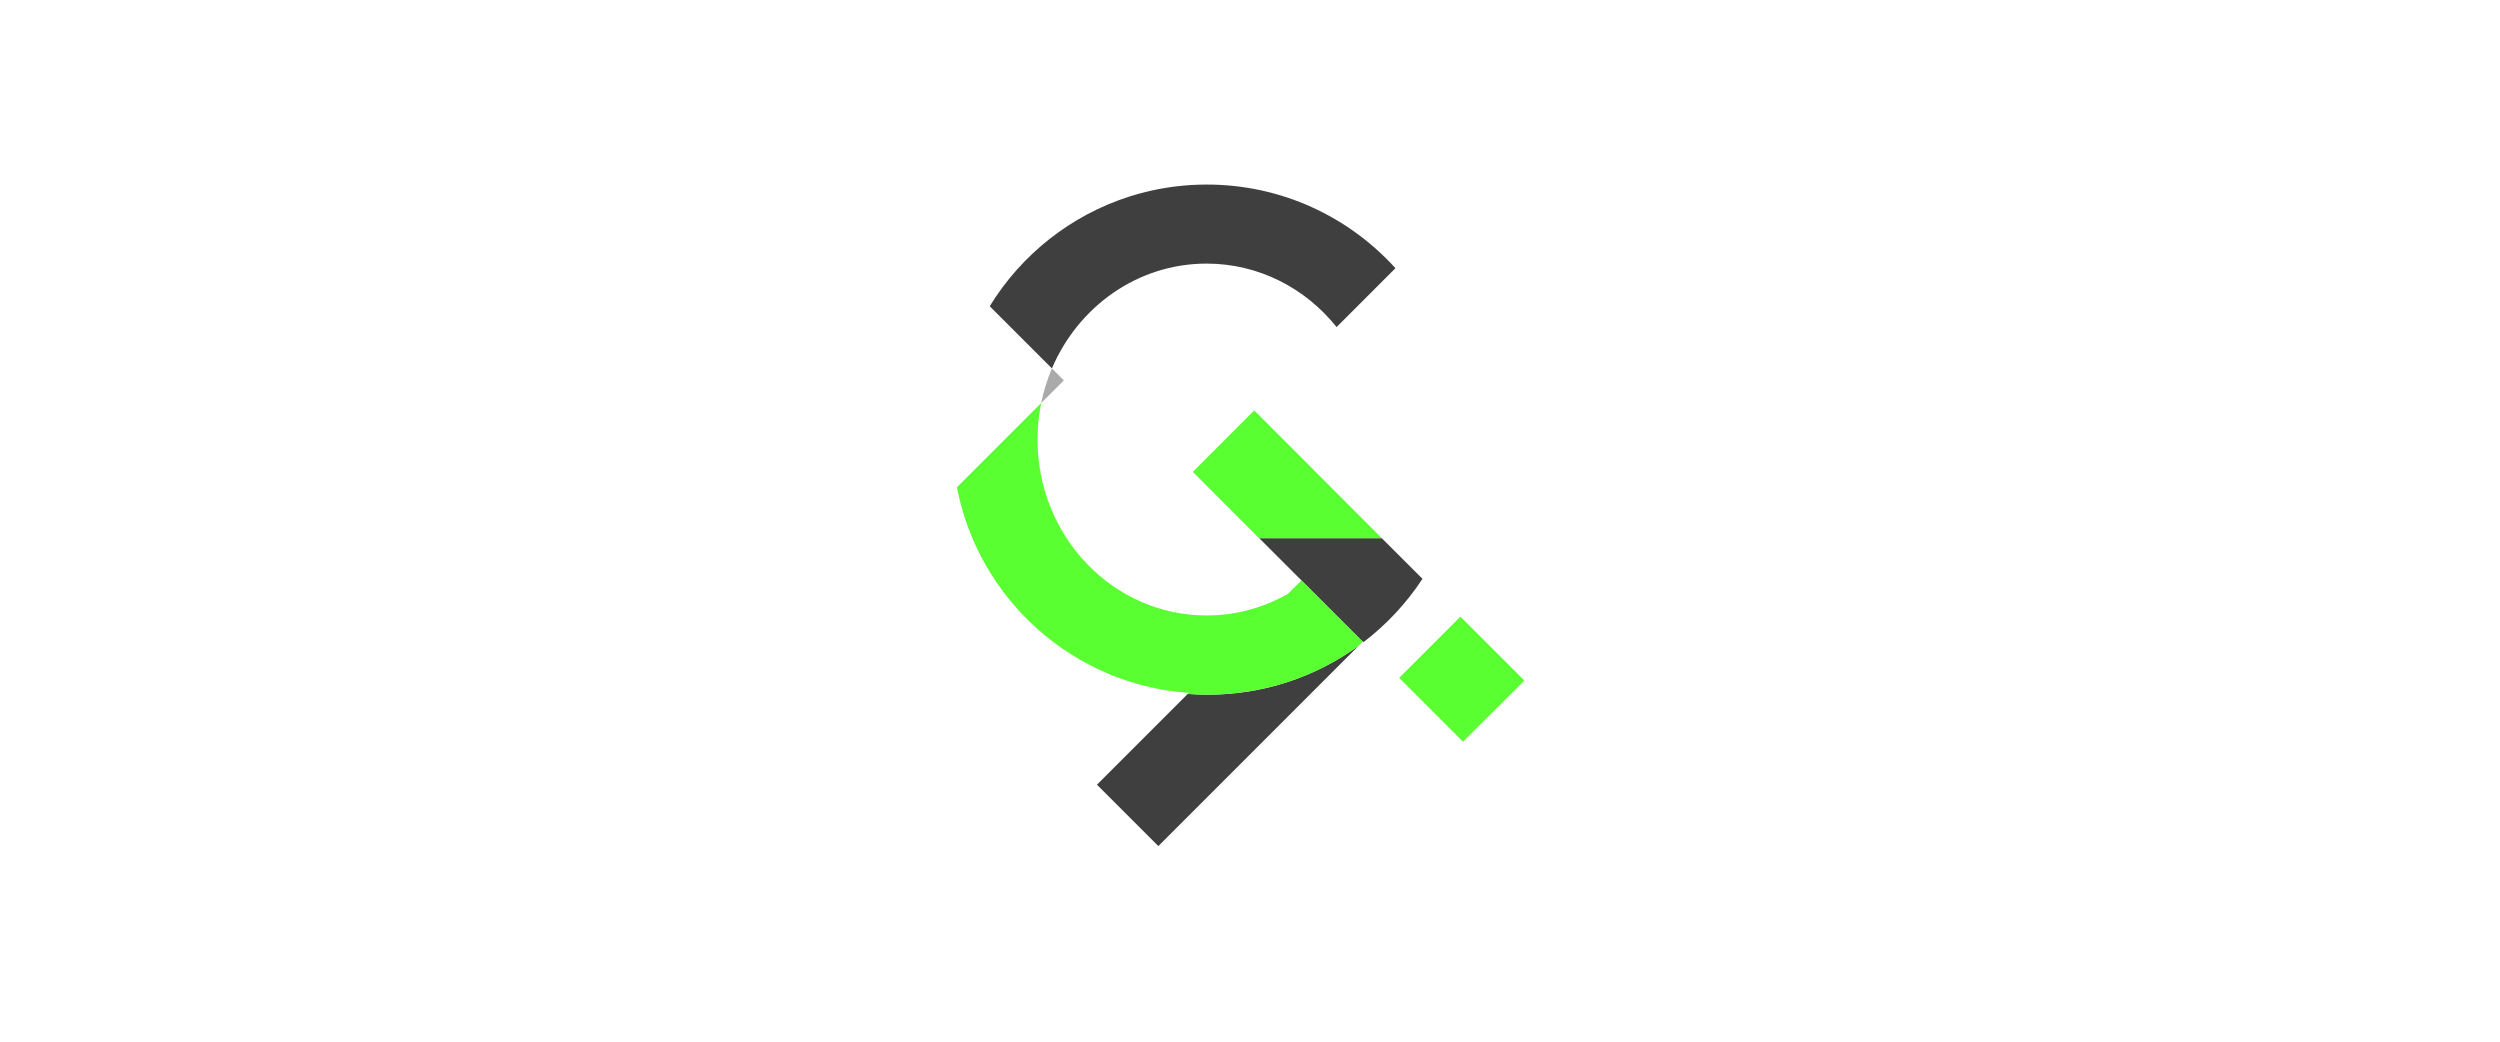 <?xml version="1.0" encoding="utf-8"?>
<!-- Generator: Adobe Illustrator 16.0.0, SVG Export Plug-In . SVG Version: 6.00 Build 0)  -->
<!DOCTYPE svg PUBLIC "-//W3C//DTD SVG 1.1//EN" "http://www.w3.org/Graphics/SVG/1.1/DTD/svg11.dtd">
<svg version="1.1" xmlns="http://www.w3.org/2000/svg" xmlns:xlink="http://www.w3.org/1999/xlink" x="0px" y="0px" width="1920px"
	 height="800px" viewBox="0 0 1920 1080" enable-background="new 0 0 1920 800" xml:space="preserve">
<g id="bottom">
	<path fill="#3F3F3F" d="M895.428,719.459l-94.11,94.11l63.64,63.641l207.712-207.713c-43.907,31.909-98.004,50.757-156.531,50.757
		C909.169,720.254,902.263,719.983,895.428,719.459z"/>
</g>
<g id="lowermid">
	<path fill="#3F3F3F" d="M1077.014,665.153l0.636,0.636c23.934-18.26,44.654-40.476,61.178-65.674L1096.64,558H969.577
		l37.908,37.908l5.889,5.855l-0.017,0.017l63.515,63.515L1077.014,665.153z"/>
</g>
<g id="lower">
	<path fill="#59FF31" d="M1013.357,601.78l-14.044,13.919c-25.021,14.318-53.761,22.408-84.333,22.408
		c-96.798,0-175.27-81.686-175.27-182.411c0-12.965,1.312-25.609,3.787-37.808l-87.363,87.363
		c22.24,115.818,120.201,204.702,240.363,213.138l-1.071,1.07c6.835,0.524,13.741,0.795,20.711,0.795
		c58.527,0,112.624-18.848,156.531-50.757l4.202-4.202L1013.357,601.78z"/>
</g>
<g id="mini">
	<path fill="#AAAAAA" d="M743.498,417.888l23.514-23.514l-12.38-12.38c-2.486,5.848-4.691,11.854-6.585,18.005
		C746.249,405.84,744.731,411.81,743.498,417.888z"/>
</g>
<g id="greensquare">
	<polygon fill="#59FF31" points="1178.119,639.341 1114.66,702.801 1180.832,768.972 1244.472,705.582 	"/>
</g>
<g id="centeer">
	<polygon fill="#59FF31" points="1096.64,558 964.382,425.492 900.742,489.257 969.36,558 969.577,558 	"/>
</g>
<g id="top">
	<g>
		<path fill="#3F3F3F" d="M914.98,273.3c54.201,0,102.651,25.598,134.801,65.814l61.025-61.029
			c-48.276-53.271-118.012-86.734-195.565-86.734c-21.735,0-42.856,2.63-63.063,7.586c-0.083,0.021-0.166,0.04-0.249,0.061
			c-1.642,0.404-3.277,0.828-4.907,1.263c-0.343,0.092-0.686,0.184-1.027,0.277c-1.517,0.411-3.028,0.835-4.533,1.272
			c-0.385,0.112-0.768,0.228-1.152,0.341c-1.522,0.45-3.042,0.908-4.554,1.385c-0.161,0.05-0.32,0.104-0.48,0.155
			c-60.966,19.368-112.319,60.294-145.128,113.82l64.484,64.484C781.841,317.98,843.39,273.3,914.98,273.3z"/>
	</g>
</g>
</svg>

